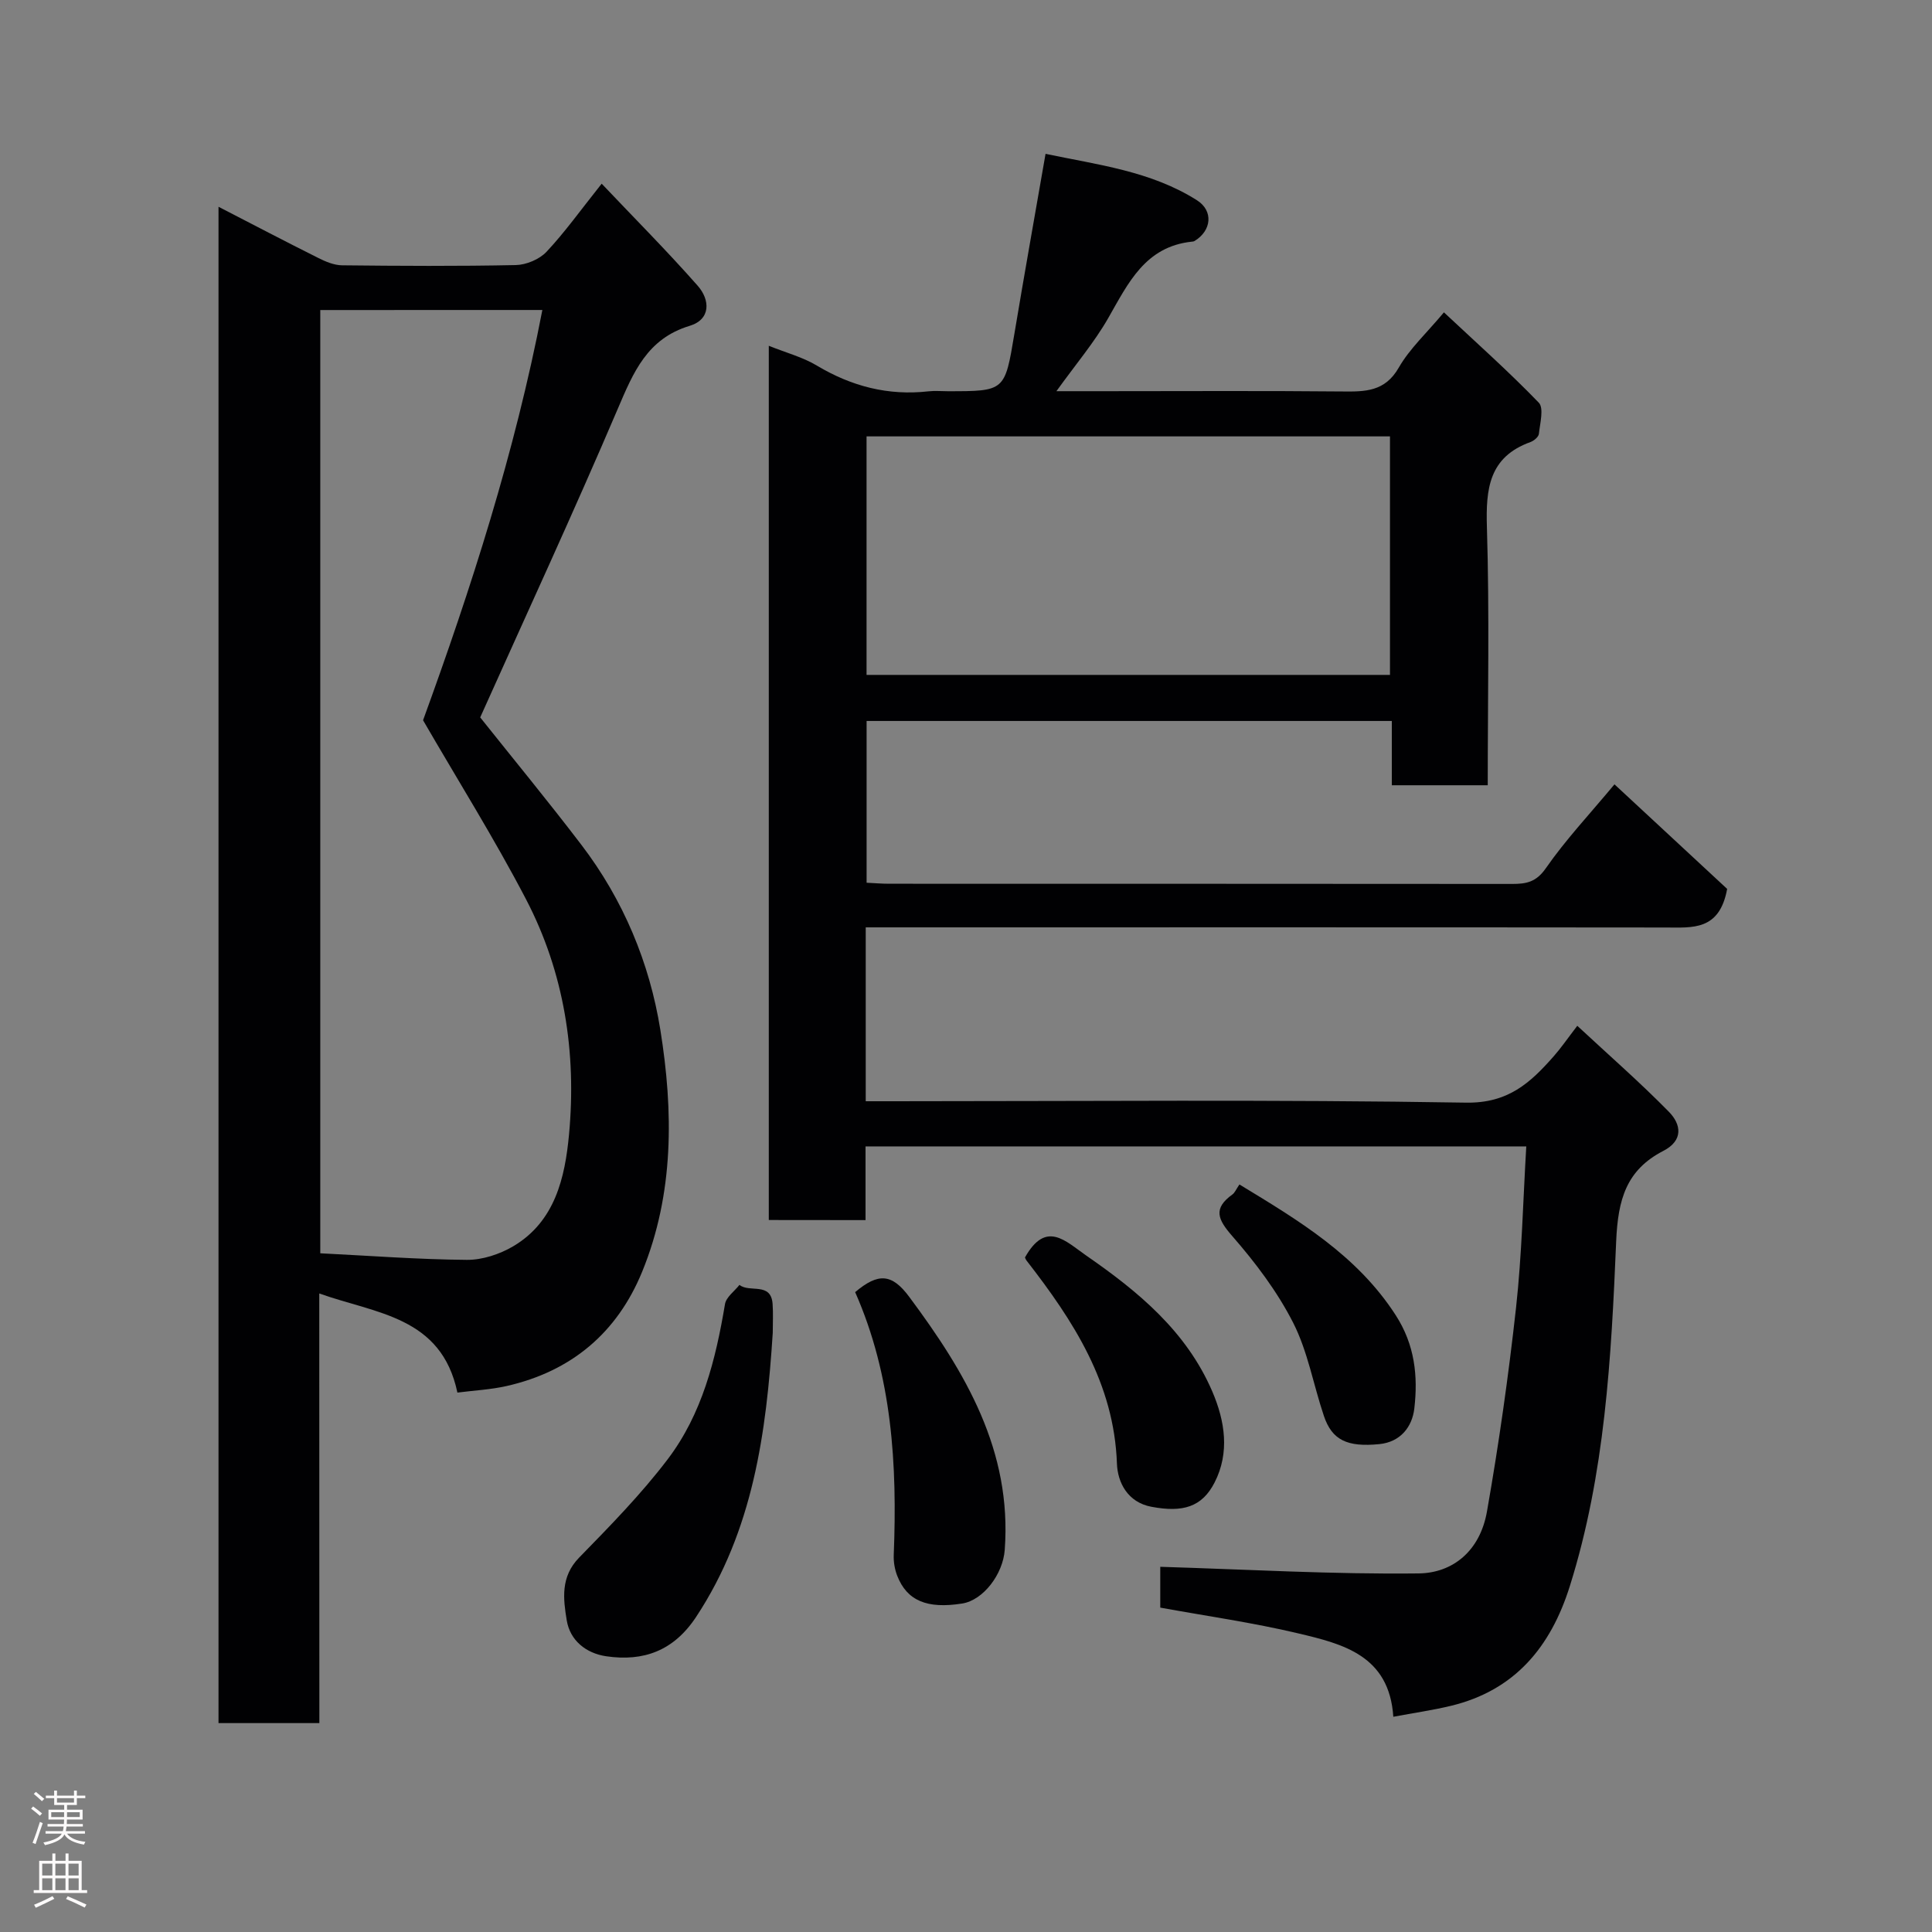 <svg enable-background="new 0 0 400 400" viewBox="0 0 400 400" xmlns="http://www.w3.org/2000/svg"><rect x="0" y="0" width="400" height="400" fill="#808080" stroke="none"/><g fill="#010103"><path d="m159.17 252.59c0-60.19 0-120.14 0-181 3.6 1.45 7.04 2.35 9.97 4.11 7.18 4.29 14.75 6.26 23.09 5.32 1.32-.15 2.66-.02 4-.02 11.86 0 11.8-.01 13.79-11.9 2.04-12.22 4.22-24.42 6.45-37.25 10.79 2.27 21.78 3.56 31.33 9.6 3.48 2.2 3.06 6.32-.52 8.47-.14.08-.32.09-.49.11-9.7 1.01-13.21 8.6-17.35 15.84-2.89 5.04-6.71 9.54-10.72 15.12h10.15c16.33 0 32.66-.1 49 .06 4.76.05 8.87.06 11.73-4.94 2.25-3.92 5.74-7.12 9.35-11.44 6.58 6.17 13.36 12.19 19.64 18.7 1.09 1.13.25 4.28.02 6.46-.07.63-1.03 1.43-1.74 1.69-8.59 3.1-9.27 9.65-9.02 17.67.54 17.65.17 35.32.17 53.39-6.52 0-12.91 0-19.86 0 0-4.24 0-8.64 0-13.31-36.48 0-72.41 0-108.74 0v33.49c1.48.07 3.08.21 4.68.21 43 .01 85.99 0 128.99.04 2.91 0 4.95-.37 6.95-3.24 4.09-5.89 9.05-11.17 14.22-17.38 8.1 7.51 16.12 14.96 23.33 21.65-1.6 8.7-7.18 8-12.74 7.99-53.18-.06-106.35-.03-159.51-.03-1.95 0-3.91 0-6.1 0v36h5.78c39.5 0 79-.37 118.49.29 8.76.15 13.35-4.13 18.17-9.6 1.51-1.71 2.81-3.61 4.88-6.31 6.57 6.11 13.01 11.73 18.98 17.82 2.51 2.56 3.06 5.9-1.17 8.08-7.66 3.96-9.39 10.03-9.76 18.74-1.01 24.01-2.29 48.15-9.6 71.39-3.95 12.56-11.37 21.58-24.64 24.77-3.78.91-7.65 1.46-11.9 2.26-.83-12.72-10.46-15.08-19.7-17.27-9.34-2.22-18.89-3.57-28.55-5.33 0-3.26 0-6.36 0-8.45 17.93.54 35.72 1.58 53.49 1.37 7.06-.08 12.71-4.63 14.15-12.82 2.46-13.99 4.46-28.08 6.02-42.2 1.21-10.96 1.44-22.03 2.12-33.39-45.63 0-91.03 0-136.8 0v15.26c-6.73-.02-13.12-.02-20.03-.02zm128.61-162.24c-36.44 0-72.48 0-108.37 0v49.38h108.37c0-16.52 0-32.77 0-49.38z"/><path d="m66.12 356.75c-7.44 0-14.04 0-20.88 0 0-104.62 0-209 0-313.94 7.1 3.66 13.84 7.19 20.64 10.59 1.53.77 3.28 1.51 4.94 1.53 11.99.13 23.99.2 35.98-.05 2.16-.05 4.86-1.18 6.33-2.73 3.8-4.04 7.04-8.6 11.44-14.12 6.71 7.08 13.52 13.91 19.89 21.14 2.55 2.89 2.76 6.95-1.67 8.29-8.79 2.66-11.64 9.58-14.86 17.12-9.21 21.58-19.06 42.88-28.51 63.95 6.69 8.4 14 17.27 20.97 26.41 8.66 11.35 14.1 24.4 16.33 38.29 2.7 16.81 2.87 33.85-3.77 50.07-5.18 12.65-14.66 20.62-28.05 23.66-3.32.75-6.77.92-10.2 1.36-3.32-15.78-16.82-16.32-28.6-20.52.02 29.84.02 59.22.02 88.95zm.19-292.56v195.29c10.29.51 20.31 1.28 30.33 1.36 3.22.03 6.82-1.16 9.63-2.82 8.67-5.13 10.71-14.27 11.54-23.13 1.58-16.94-.98-33.52-8.91-48.72-6.54-12.54-14.07-24.55-21.31-37.05 9.9-27.2 19-55.37 24.7-84.94-15.74.01-30.68.01-45.98.01z"/><path d="m159.99 275.96c-1.33 20.66-4.05 40.9-15.87 58.81-4.61 6.98-10.84 9.29-18.63 8.14-4.16-.62-7.46-3.26-8.15-7.42-.73-4.43-1.32-9.02 2.55-12.99 6.38-6.54 12.84-13.12 18.35-20.38 7.12-9.37 9.94-20.63 11.86-32.11.24-1.46 1.96-2.67 3-3.99 2.08 1.7 6.54-.68 6.86 3.96.14 1.98.03 3.99.03 5.98z"/><path d="m177.05 267.52c4.78-4.03 7.6-3.86 11.19.97 11.65 15.66 21.3 31.84 19.78 52.4-.37 5.05-4.45 10.41-8.8 11.1-7.28 1.16-11.45-.57-13.47-5.77-.51-1.32-.77-2.86-.71-4.28.74-18.67-.33-37.07-7.99-54.42z"/><path d="m212.21 260.34c4.37-7.78 8.38-3.37 12.67-.4 10.78 7.46 20.73 15.67 26.09 28.1 2.66 6.17 3.66 12.71.5 18.89-2.61 5.1-6.58 6.26-13.09 5.03-4.91-.92-6.99-5.03-7.13-8.93-.59-16.65-9.03-29.58-18.72-42.05-.19-.24-.28-.57-.32-.64z"/><path d="m256.61 245.23c12.13 7.38 24.31 14.59 32.36 27.07 3.96 6.14 4.63 12.61 3.85 19.32-.44 3.77-2.84 6.93-7.24 7.37-6.69.66-9.8-.85-11.48-5.83-2.17-6.43-3.33-13.34-6.37-19.31-3.29-6.46-7.81-12.44-12.6-17.93-3.05-3.49-4-5.72.04-8.63.49-.36.75-1.05 1.44-2.06z"/></g><path d="m6.44 374.46.42-.45c.65.47 1.27.95 1.85 1.44l-.45.49c-.65-.56-1.25-1.06-1.82-1.48m.93 7.33-.63-.26c.55-1.36 1.05-2.8 1.52-4.33.19.1.38.19.59.27-.46 1.29-.95 2.73-1.48 4.32m-.38-10.38.44-.42c.43.34 1.01.82 1.74 1.44l-.49.49c-.53-.51-1.09-1.01-1.69-1.51m2.5.35h1.72v-1.04h.59v1.04h3.52v-1.04h.59v1.04h1.75v.53h-1.75v1.42h-2.03v.97h3.22v2.03h-3.24c0 .35-.01.66-.03.93h3.32v.53h-3.37c-.03.27-.08.58-.15.94h3.96v.53h-3.71c.67.92 1.93 1.48 3.79 1.68-.13.24-.23.44-.29.59-2.13-.38-3.48-1.08-4.04-2.12-.43.97-1.77 1.72-4.03 2.23-.09-.19-.2-.37-.33-.55 2.1-.42 3.37-1.03 3.81-1.83h-3.36v-.53h3.58c.08-.29.13-.61.16-.94h-3.33v-.53h3.39c.02-.27.04-.58.04-.93h-3.23v-2.03h3.25v-.97h-2.07v-1.42h-1.73zm1.12 3.44v1h2.65c.01-.3.02-.44.01-.4v-.25-.35zm1.19-2h3.52v-.91h-3.52zm4.71 2h-2.63v.59c0 .16-.01.28-.01.4h2.64z" fill="#fcfafa"/><path d="m13.56 383.74h.63v1.52h2.72v6.07h1.13v.6h-11.06v-.6h1.13v-6.07h2.73v-1.52h.63v1.52h2.1v-1.52zm-2.69 8.83.38.56c-1.24.63-2.53 1.25-3.85 1.85-.1-.21-.21-.42-.34-.63 1.36-.55 2.63-1.15 3.81-1.78m-2.13-4.27h2.1v-2.45h-2.1zm0 3.04h2.1v-2.46h-2.1zm2.72-3.04h2.1v-2.45h-2.1zm0 3.04h2.1v-2.46h-2.1zm6.07 3.6c-1.41-.71-2.7-1.3-3.86-1.78l.35-.56c1.45.62 2.75 1.19 3.88 1.72zm-1.25-9.09h-2.1v2.45h2.1zm-2.09 5.49h2.1v-2.46h-2.1z" fill="#fcfafa"/></svg>